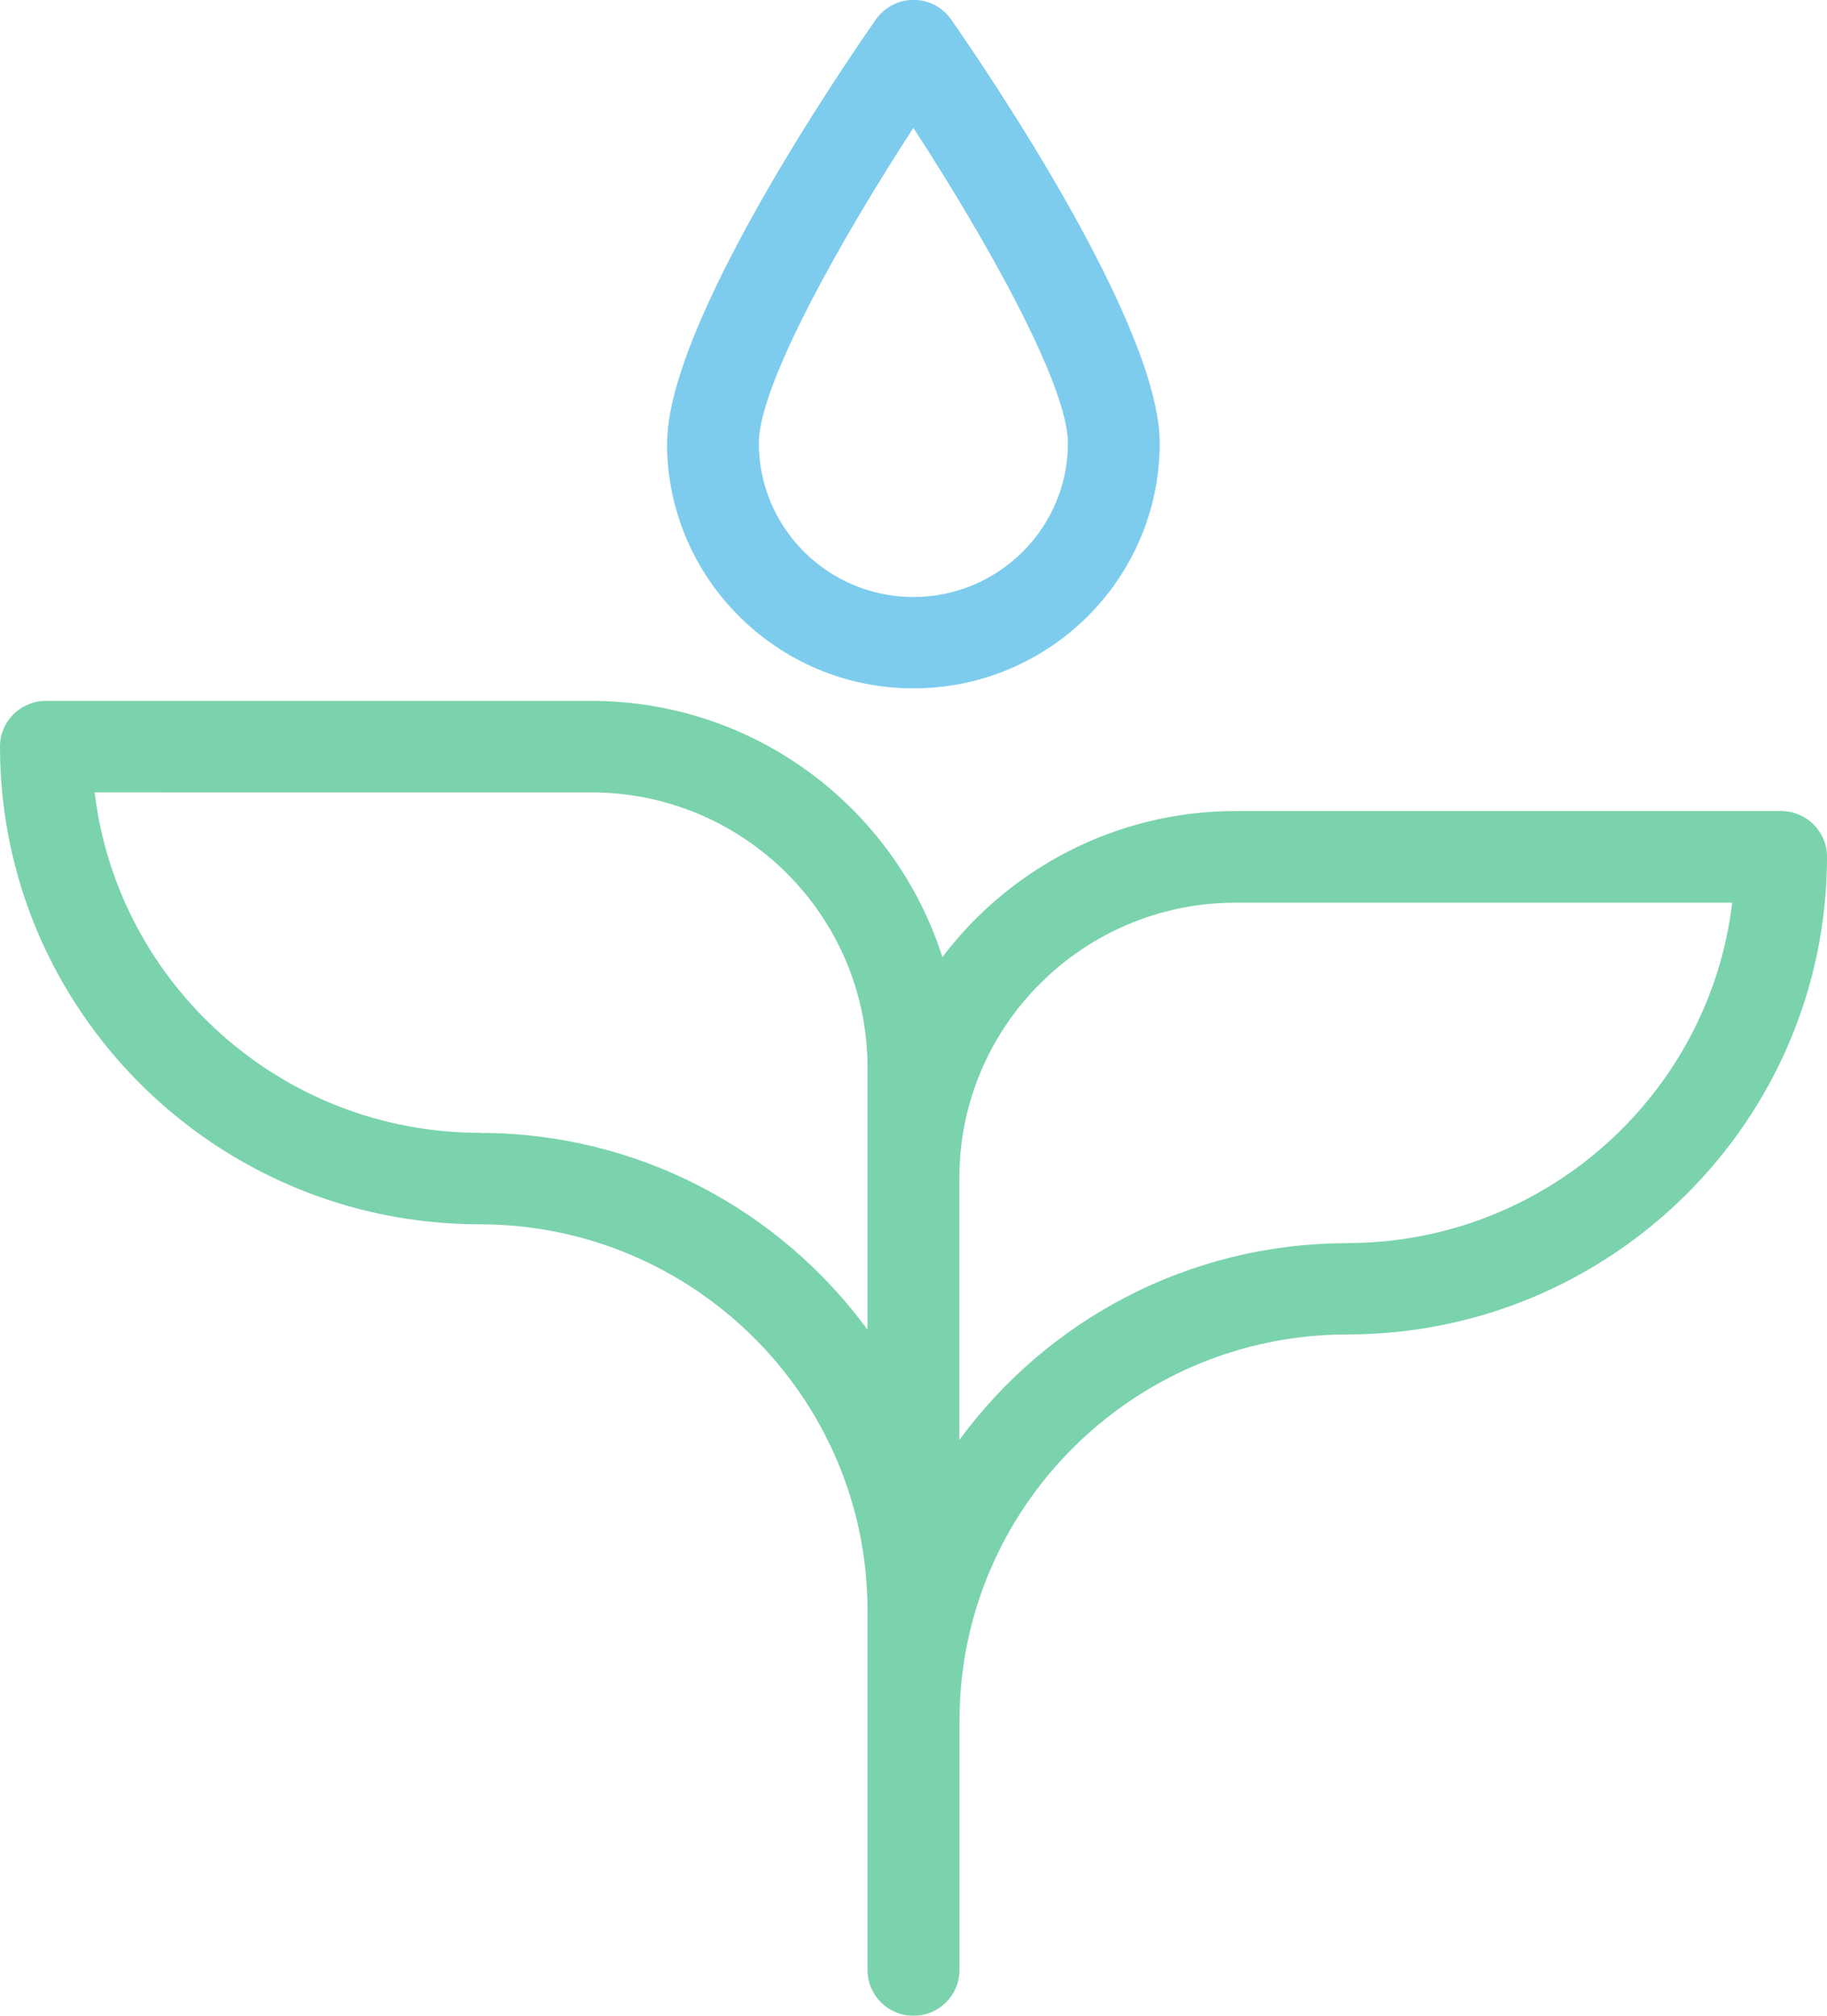 <?xml version="1.0" encoding="UTF-8"?><svg id="Layer_2" xmlns="http://www.w3.org/2000/svg" viewBox="0 0 143.06 157.75"><defs><style>.cls-1{fill:#21b575;}.cls-2{fill:#27aae1;}.cls-3{opacity:.6;}</style></defs><g id="main"><g class="cls-3"><g><path class="cls-2" d="M52.24,34.68c0-9.28,13.61-29.24,16.34-33.15,.67-.96,1.78-1.54,2.95-1.54s2.28,.57,2.95,1.54c2.73,3.91,16.33,23.87,16.33,33.15,0,10.59-8.65,19.19-19.29,19.19s-19.29-8.61-19.29-19.19m7.19,0c0,6.64,5.43,12.04,12.1,12.04s12.1-5.4,12.1-12.04c0-4.6-6.55-16.16-12.1-24.67-5.54,8.51-12.1,20.07-12.1,24.67"/><path class="cls-1" d="M139.46,63.47h-42.7c-9.38,0-17.71,4.5-22.97,11.43-3.69-11.61-14.62-20.05-27.49-20.05H3.6c-1.99,0-3.6,1.6-3.6,3.58,0,20.61,16.85,37.38,37.56,37.38,16.74,0,30.37,13.56,30.37,30.22v28.14c0,1.98,1.61,3.58,3.6,3.58s3.6-1.6,3.6-3.58v-19.52c0-16.66,13.62-30.22,30.37-30.22,20.71,0,37.56-16.77,37.56-37.38,0-1.98-1.61-3.58-3.6-3.58m-101.89,25.18c-15.53,0-28.37-11.66-30.16-26.64H46.3c11.93,0,21.63,9.66,21.63,21.53v20.52c-6.84-9.33-17.9-15.4-30.37-15.4m67.93,8.63c-12.47,0-23.53,6.07-30.37,15.4v-20.52c0-11.87,9.71-21.53,21.63-21.53h38.89c-1.79,14.98-14.63,26.64-30.16,26.64"/></g></g></g></svg>